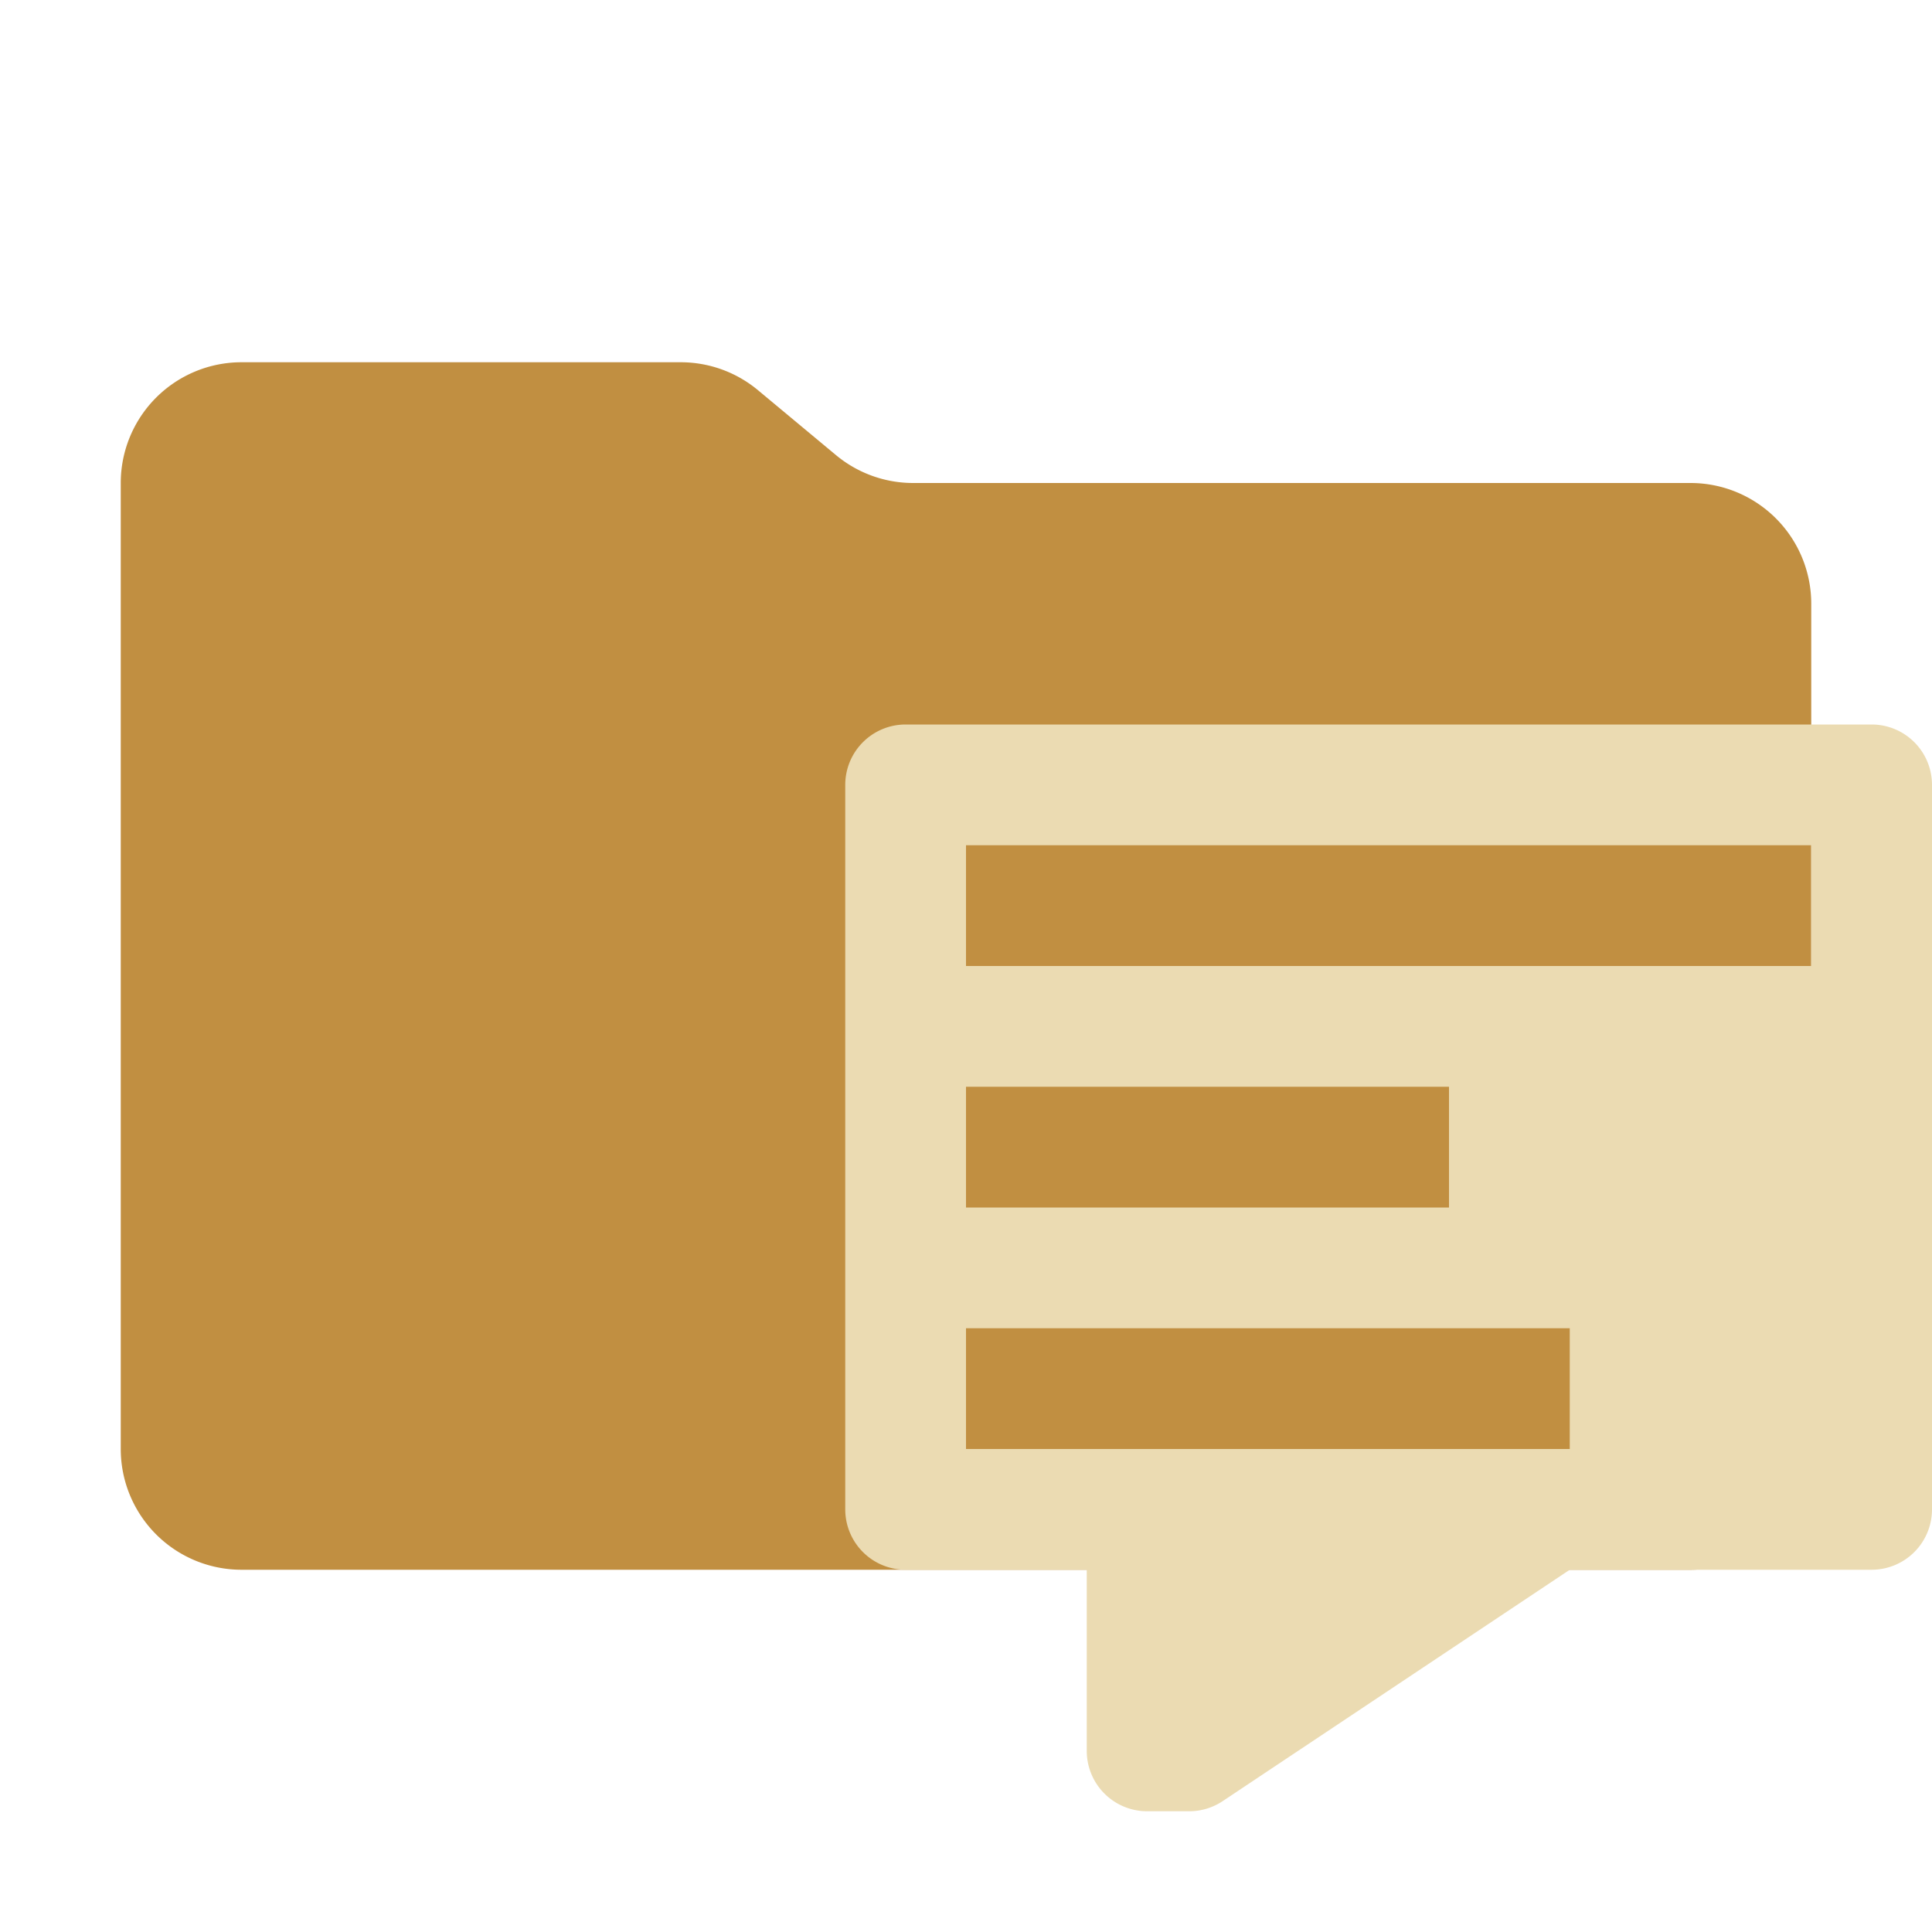 <svg xmlns="http://www.w3.org/2000/svg" viewBox="0 0 32 32"><path fill="#c18f41" d="m13.844 7.536-1.288-1.072A2 2 0 0 0 11.276 6H4a2 2 0 0 0-2 2v16a2 2 0 0 0 2 2h24a2 2 0 0 0 2-2V10a2 2 0 0 0-2-2H15.124a2 2 0 0 1-1.28-.464"/><path fill="#ebdbb2" d="M31 12H15a1 1 0 0 0-1 1v12a1 1 0 0 0 1 1h3v3a1 1 0 0 0 1 1h.697a1 1 0 0 0 .555-.168L26 26h5a1 1 0 0 0 1-1V13a1 1 0 0 0-1-1m-15 6h8v2h-8Zm10 6H16v-2h10Zm4-8H16v-2h14Z"/></svg>